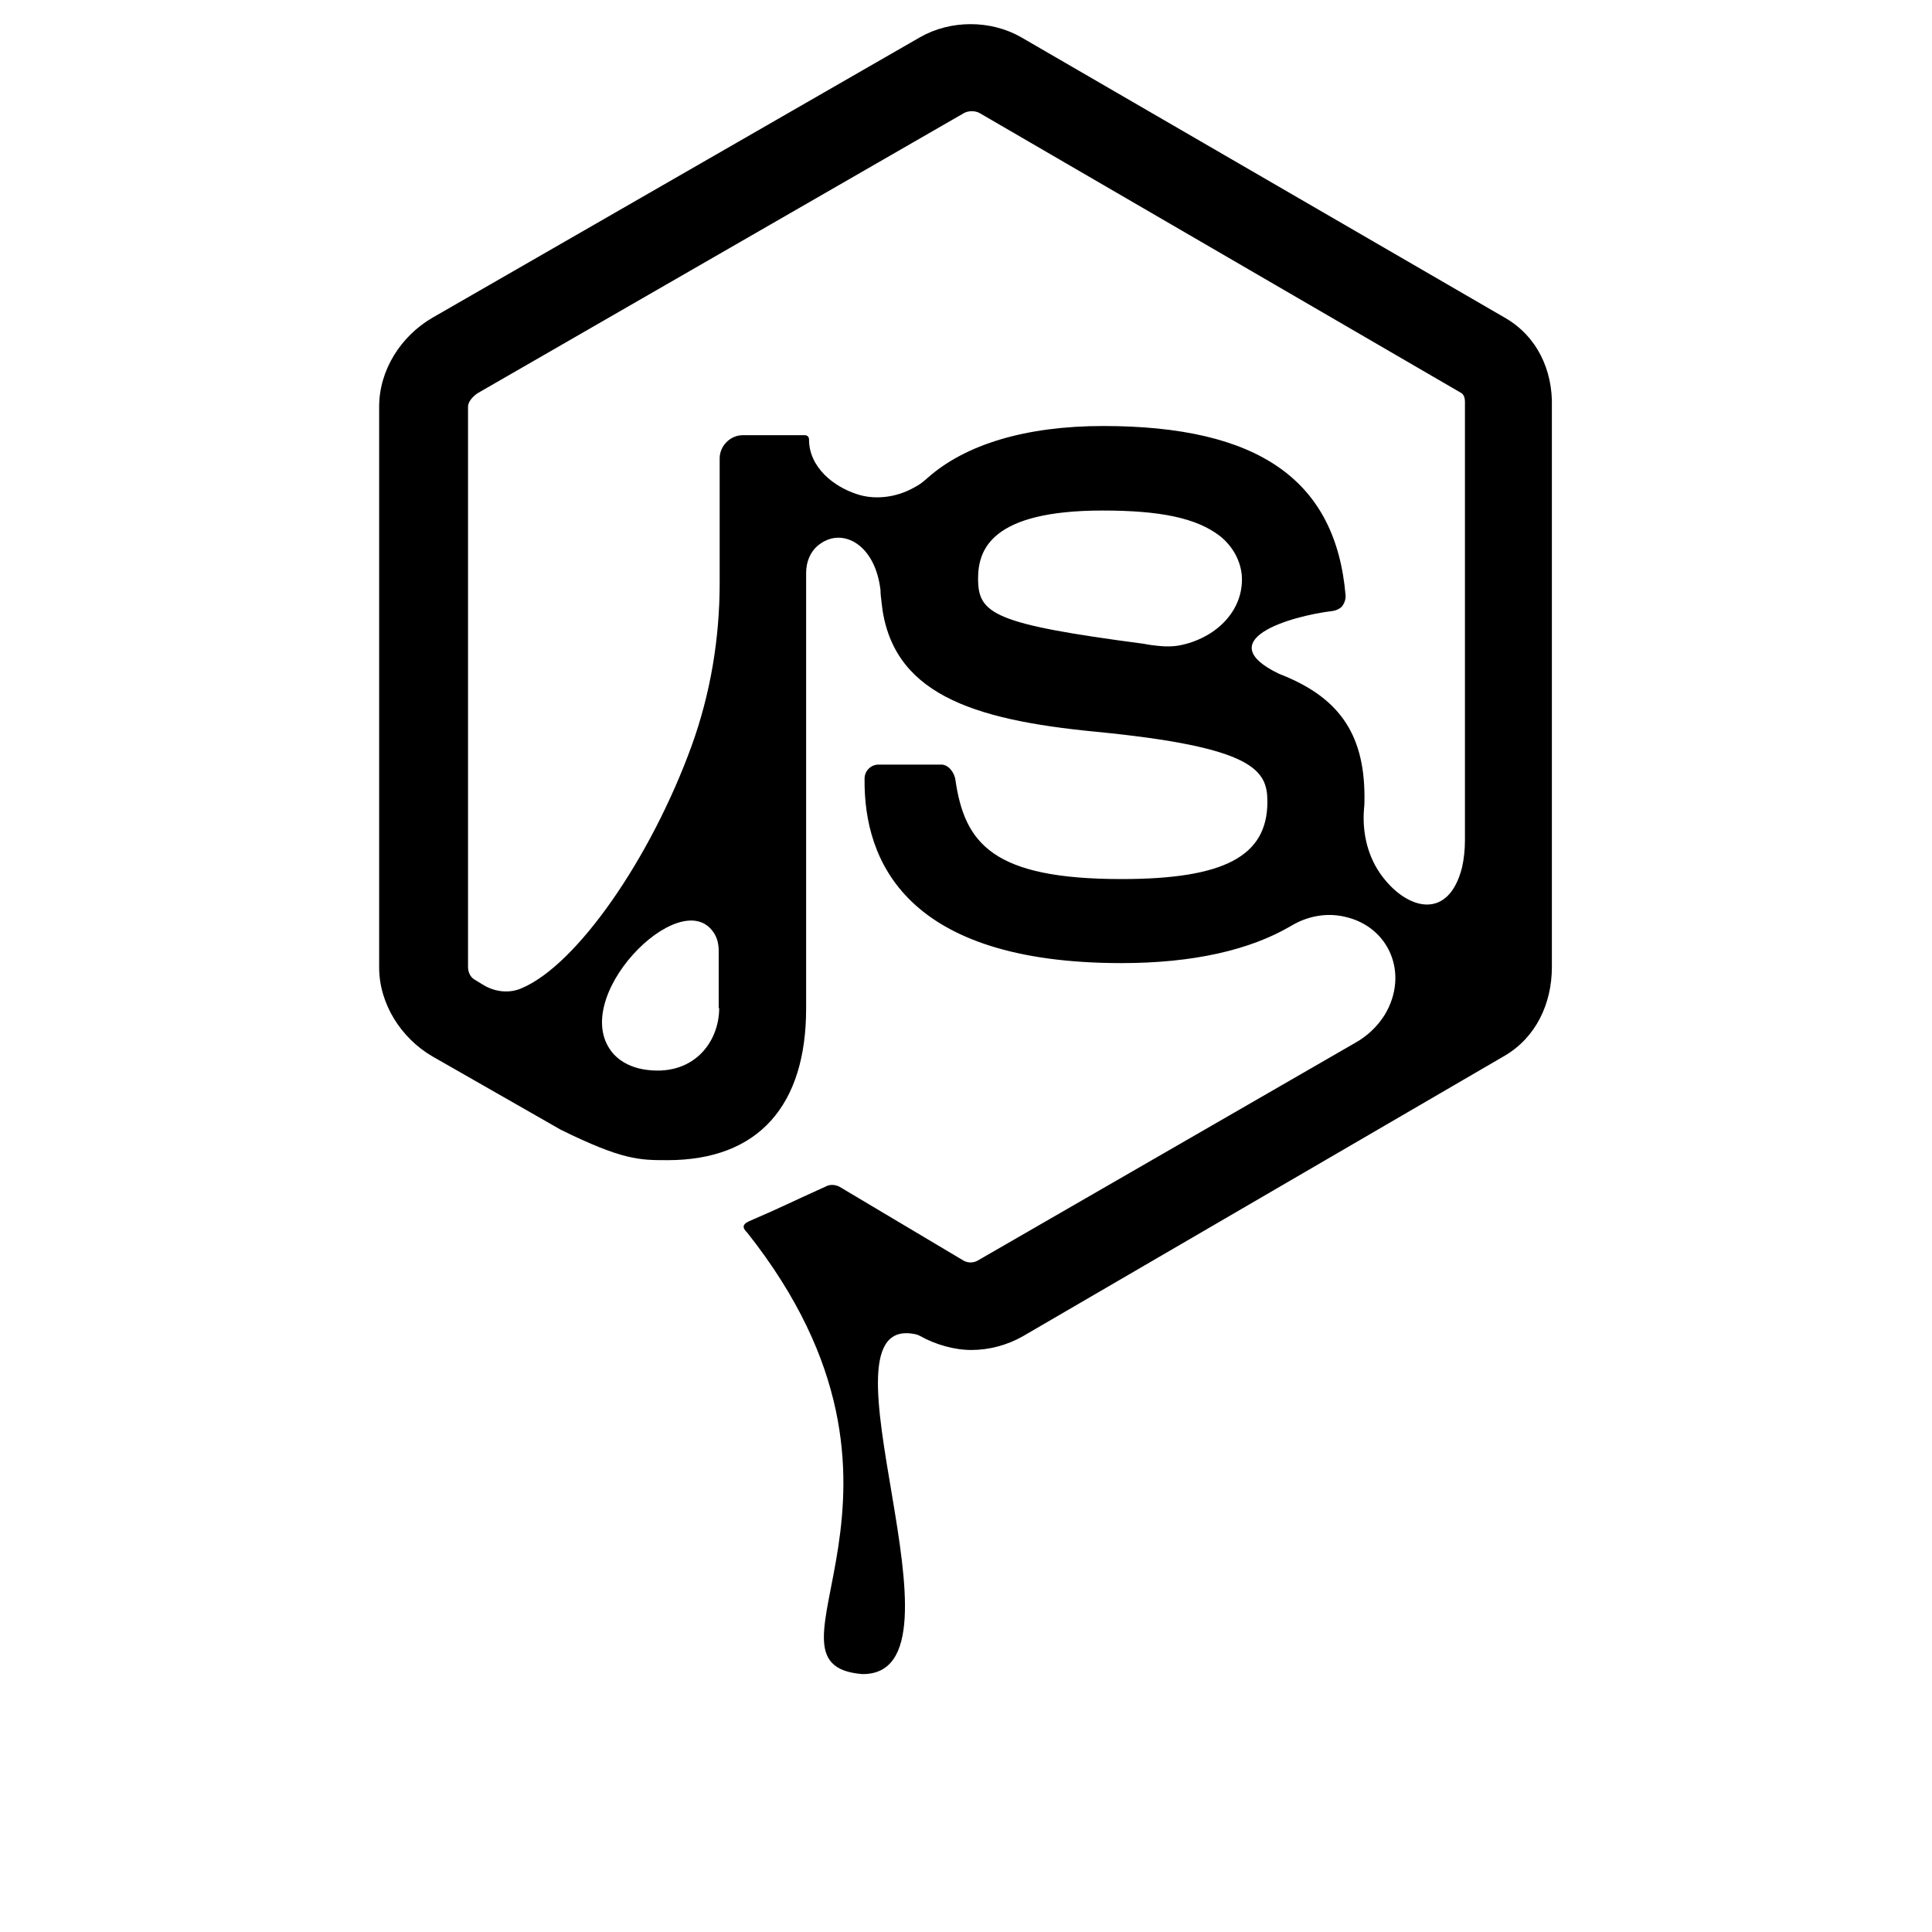 <?xml version="1.0" encoding="utf-8"?>
<!-- Generator: Adobe Illustrator 23.0.6, SVG Export Plug-In . SVG Version: 6.00 Build 0)  -->
<svg version="1.1"
	 id="svg4" xmlns:cc="http://creativecommons.org/ns#" xmlns:dc="http://purl.org/dc/elements/1.1/" xmlns:inkscape="http://www.inkscape.org/namespaces/inkscape" xmlns:rdf="http://www.w3.org/1999/02/22-rdf-syntax-ns#" xmlns:sodipodi="http://sodipodi.sourceforge.net/DTD/sodipodi-0.dtd" xmlns:svg="http://www.w3.org/2000/svg"
	 xmlns="http://www.w3.org/2000/svg" xmlns:xlink="http://www.w3.org/1999/xlink" x="0px" y="0px" viewBox="0 0 400 400"
	 style="enable-background:new 0 0 400 400;" xml:space="preserve">
<path d="M311.6,65.8L211.4,7.7c-6.3-3.6-14.6-3.6-20.9,0l-101,58.1C83,69.6,78.5,76.6,78.5,84.2v116.1c0,7.5,4.5,14.6,11,18.4
	l26.6,15.2c12.8,6.3,16.3,6.3,22.1,6.3c18.9,0,28.7-11.4,28.7-31.4v-90.2c0-2.4,1-4.7,2.9-6c4.7-3.4,11.4,0.1,12.5,9.6
	c0,0.8,0.1,1.6,0.2,2.3c0,0,0,0,0,0.1l0,0c1.9,18.9,18.5,24.4,44.4,26.9c32.9,3.2,35.5,8,35.5,14.5c0,11.3-9,16-30.2,16
	c-26.6,0-32.5-7.3-34.4-20.6c-0.2-1.4-1.4-3.1-2.9-3.1h-13c-1.6,0-2.9,1.3-2.9,2.9c-0.2,17.1,8.6,38.2,53.2,38.2
	c14.8,0,26.6-2.7,35.1-7.7c3.3-2,7.3-2.8,11.1-1.9c9.2,2,13.4,11.8,8.3,20.3c-1.5,2.4-3.6,4.4-6.1,5.8L202.4,261
	c-0.9,0.5-2,0.5-2.9,0l-25.7-15.3c-0.8-0.4-1.7-0.5-2.5-0.2c-8.2,3.7-9.4,4.4-15.2,6.9c-1.3,0.6-3.2,1.1-1.4,2.8
	c42.7,53.9-0.4,89.4,23.8,91.4c24.3,0.3-11.6-75.7,11.3-70.3c0.3,0.1,0.5,0.2,0.7,0.3c3.2,1.8,7.1,2.9,10.6,2.9
	c3.7,0,7.4-1,10.6-2.8l99.8-58.1c6.5-3.8,9.8-10.8,9.8-18.4V84.2C321.5,76.6,318.2,69.6,311.6,65.8z M148.9,208.7
	c0,7.2-5.5,14.4-15.7,12.7c-2.3-0.4-4.5-1.4-6.1-3.1c-10.1-11.2,13.7-35.4,20.6-25.3c0.8,1.1,1.1,2.5,1.1,3.9V208.7z M244.8,133.5
	c-1.7,0.4-3.5,0.4-5.2,0.2c-0.9-0.1-1.8-0.2-2.7-0.4c-31.2-4.1-34.4-6.2-34.4-13.5c0-6,2.7-14.1,25.8-14.1c11.8,0,19.4,1.5,24.3,5.3
	c2.5,2,4.2,4.9,4.5,8.1C257.6,126.1,252.2,131.8,244.8,133.5z M303.3,84.2l0,89.8c0,1.9-0.2,3.8-0.6,5.6c-2.8,11-11.2,8.8-16.4,2
	c-3.1-4-4.3-9.1-3.9-14.1c0.1-0.8,0.1-1.7,0.1-2.5c0-13.6-5.8-20.9-17.7-25.5l0,0c-14.3-6.9,2-11.9,11.1-13c0.7-0.1,1.4-0.4,1.9-0.9
	c0.5-0.6,0.8-1.4,0.8-2.2c-2-24-18-35.2-50.2-35.2c-16,0-28.5,3.8-36.3,10.7c-0.8,0.7-1.6,1.4-2.6,1.9c-4.3,2.5-8.9,2.6-12.1,1.5
	c-4.7-1.5-9.9-5.5-9.9-11.3c0-0.5-0.3-0.9-0.9-0.9h-12.8c-2.6,0-4.8,2.2-4.8,4.8v25.8c0,11.5-1.9,22.9-5.8,33.7
	c-8.5,23.4-23.8,45.4-35.2,50.2c-2.5,1.1-5.4,0.8-7.8-0.6l-1.8-1.1c-1-0.5-1.5-1.6-1.5-2.7V84.2c0-1.1,1.1-2.2,2-2.8l100.7-58
	c0.9-0.5,2.3-0.5,3.2,0l99.8,58C303.4,82,303.3,83,303.3,84.2z"/>
</svg>
